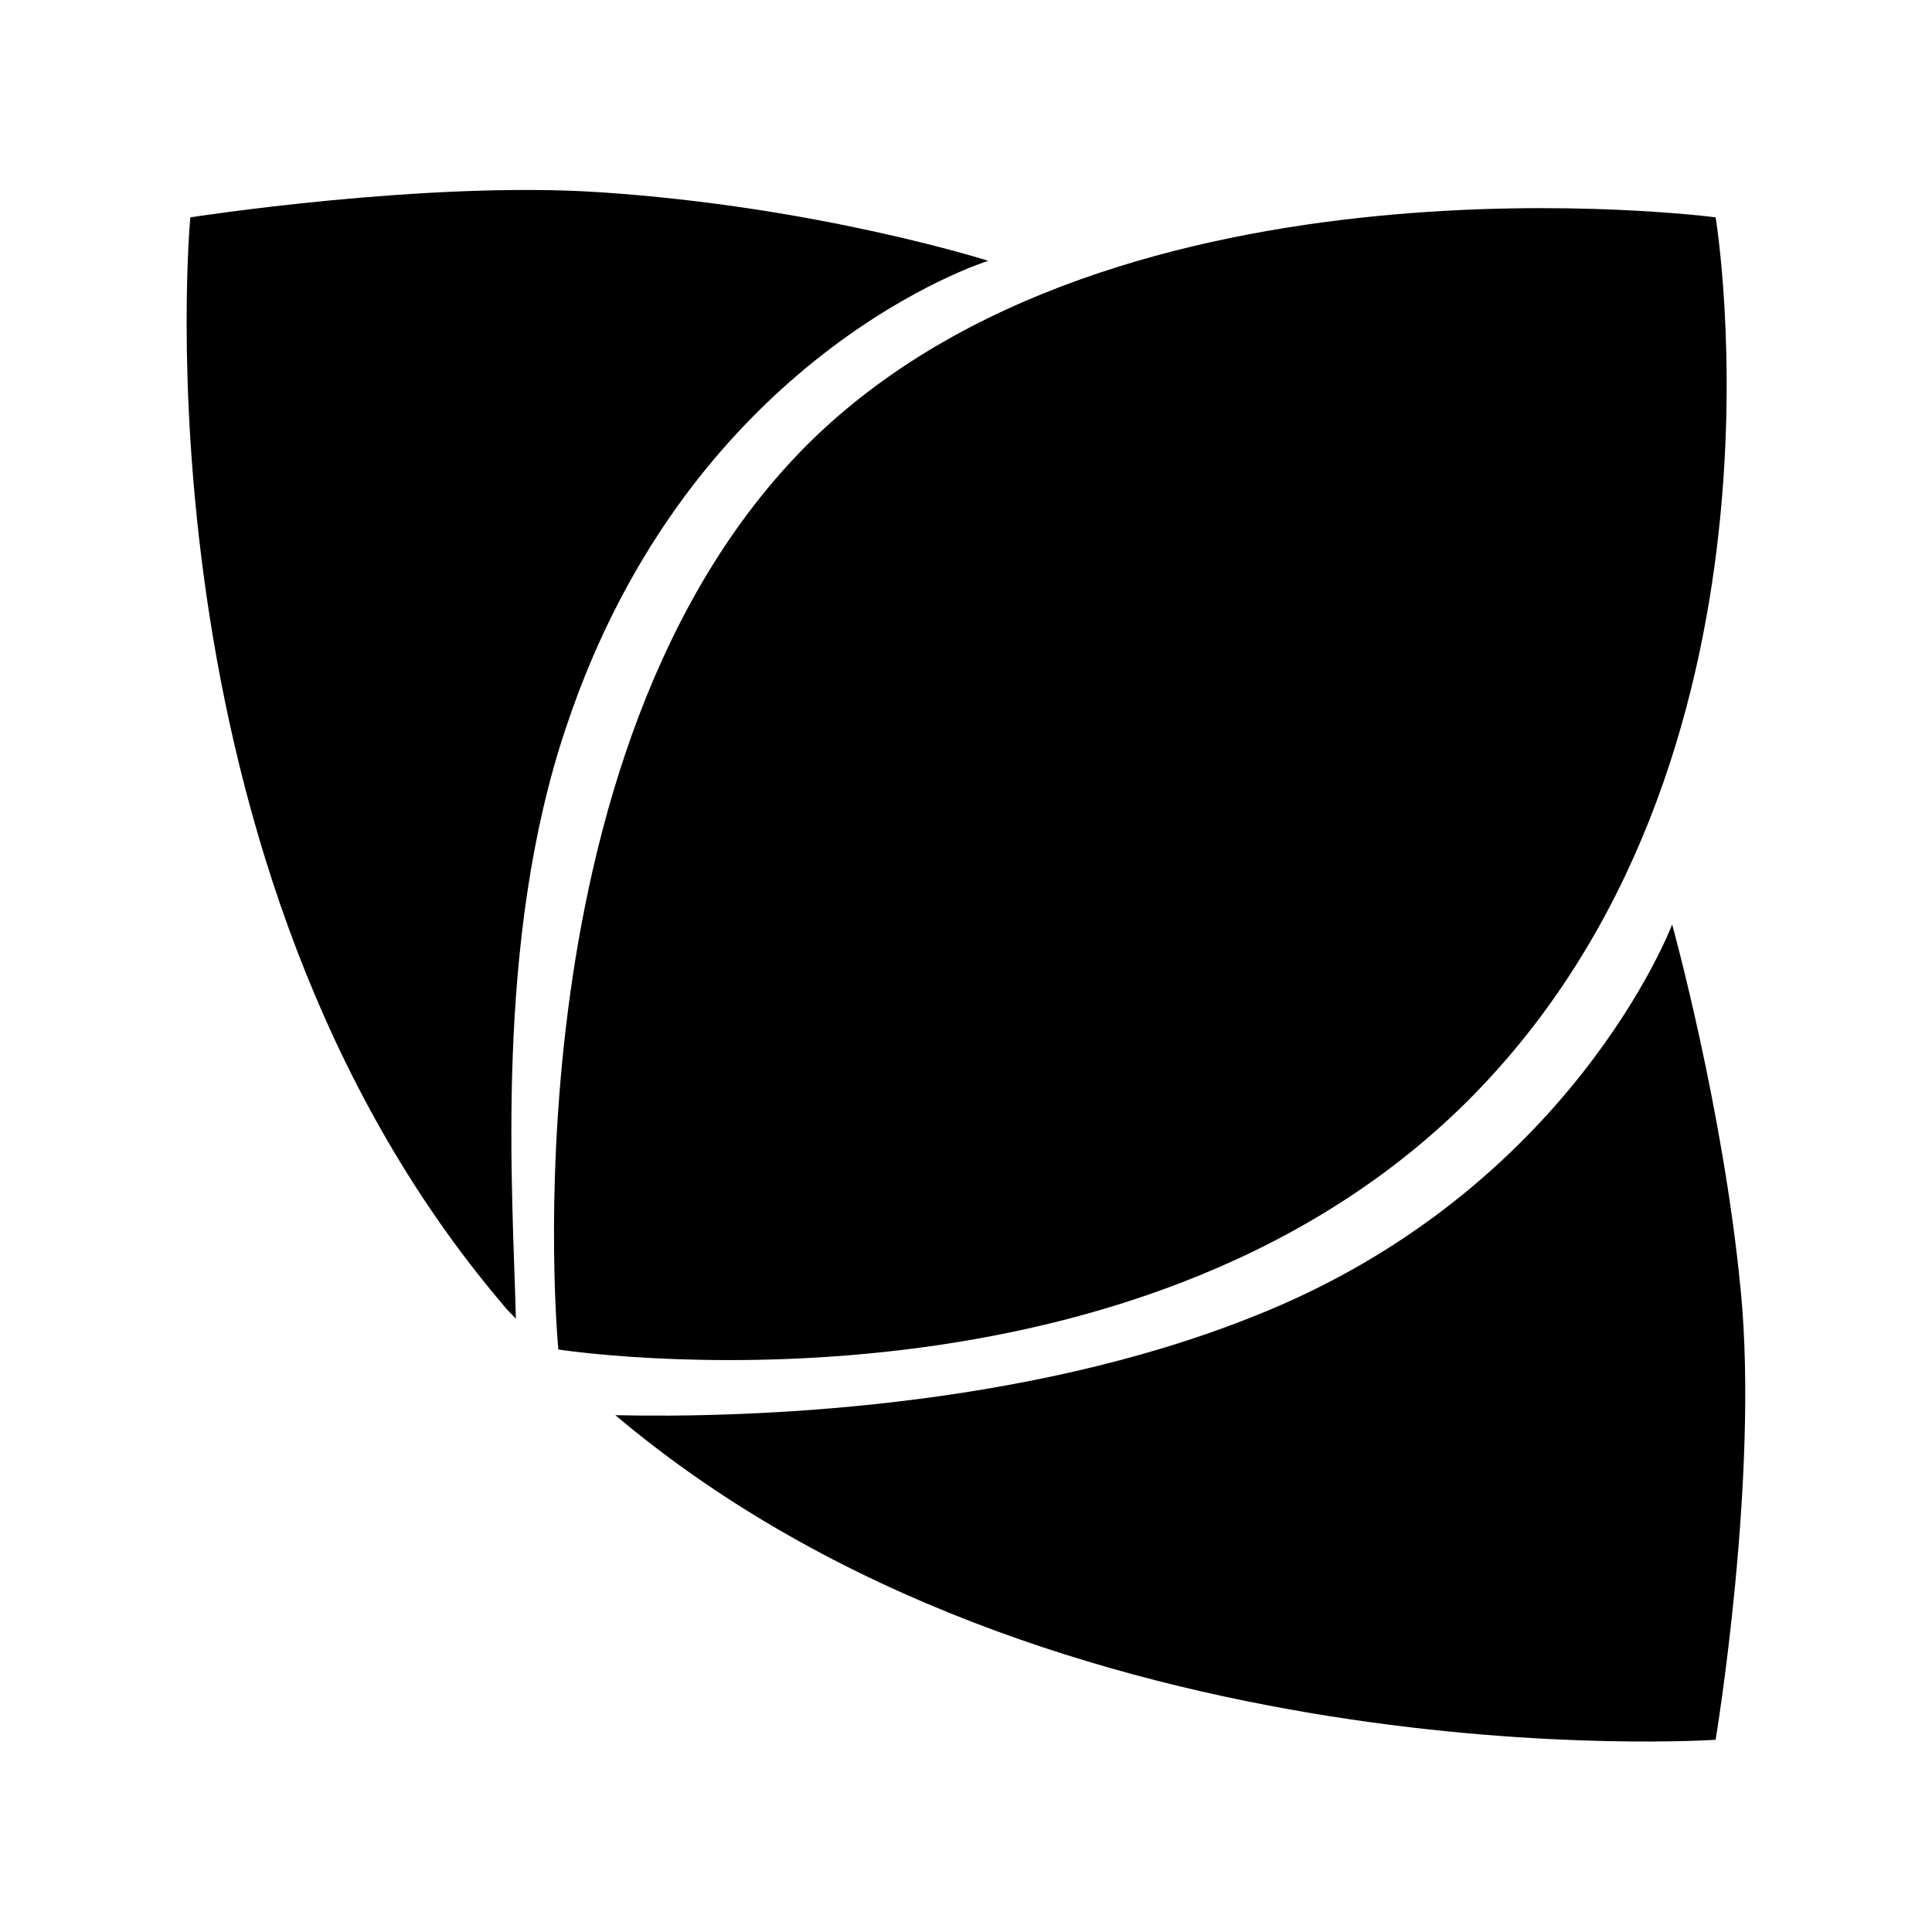 <?xml version="1.0" encoding="utf-8"?>
<!-- Generator: Adobe Illustrator 21.0.0, SVG Export Plug-In . SVG Version: 6.00 Build 0)  -->
<svg version="1.1" id="图层_1" xmlns="http://www.w3.org/2000/svg" xmlns:xlink="http://www.w3.org/1999/xlink" x="0px" y="0px"
	 viewBox="0 0 200 200" style="enable-background:new 0 0 200 200;" xml:space="preserve">
<g>
	<path d="M58.6,75.3L58.6,75.3C71.5,36.5,102.3,27,102.3,27s-17.5-5.6-40.2-7.1c-18-1.2-42.4,2.6-42.4,2.6s-6.3,67.1,32.4,112.6
		c0.3,0.4,0.9,1,1.3,1.4c0,0,0,0,0-0.1C53.1,123.6,51.1,97.5,58.6,75.3z"/>
	<path d="M180.2,133.6L180.2,133.6c-1.8-18.8-7.1-37.9-7.1-37.9s-10.4,27.6-43.4,40.6c-24,9.6-52.5,10.5-66,10.2
		c45.4,38.3,113.9,33.6,113.9,33.6S182.1,153,180.2,133.6z"/>
	<path d="M151.9,114C187,79,177.6,22.5,177.6,22.5S115.5,14.3,83.6,46c-31.8,31.8-25.8,93.7-25.8,93.7h0
		C57.8,139.7,116.8,148.9,151.9,114z"/>
</g>
</svg>
